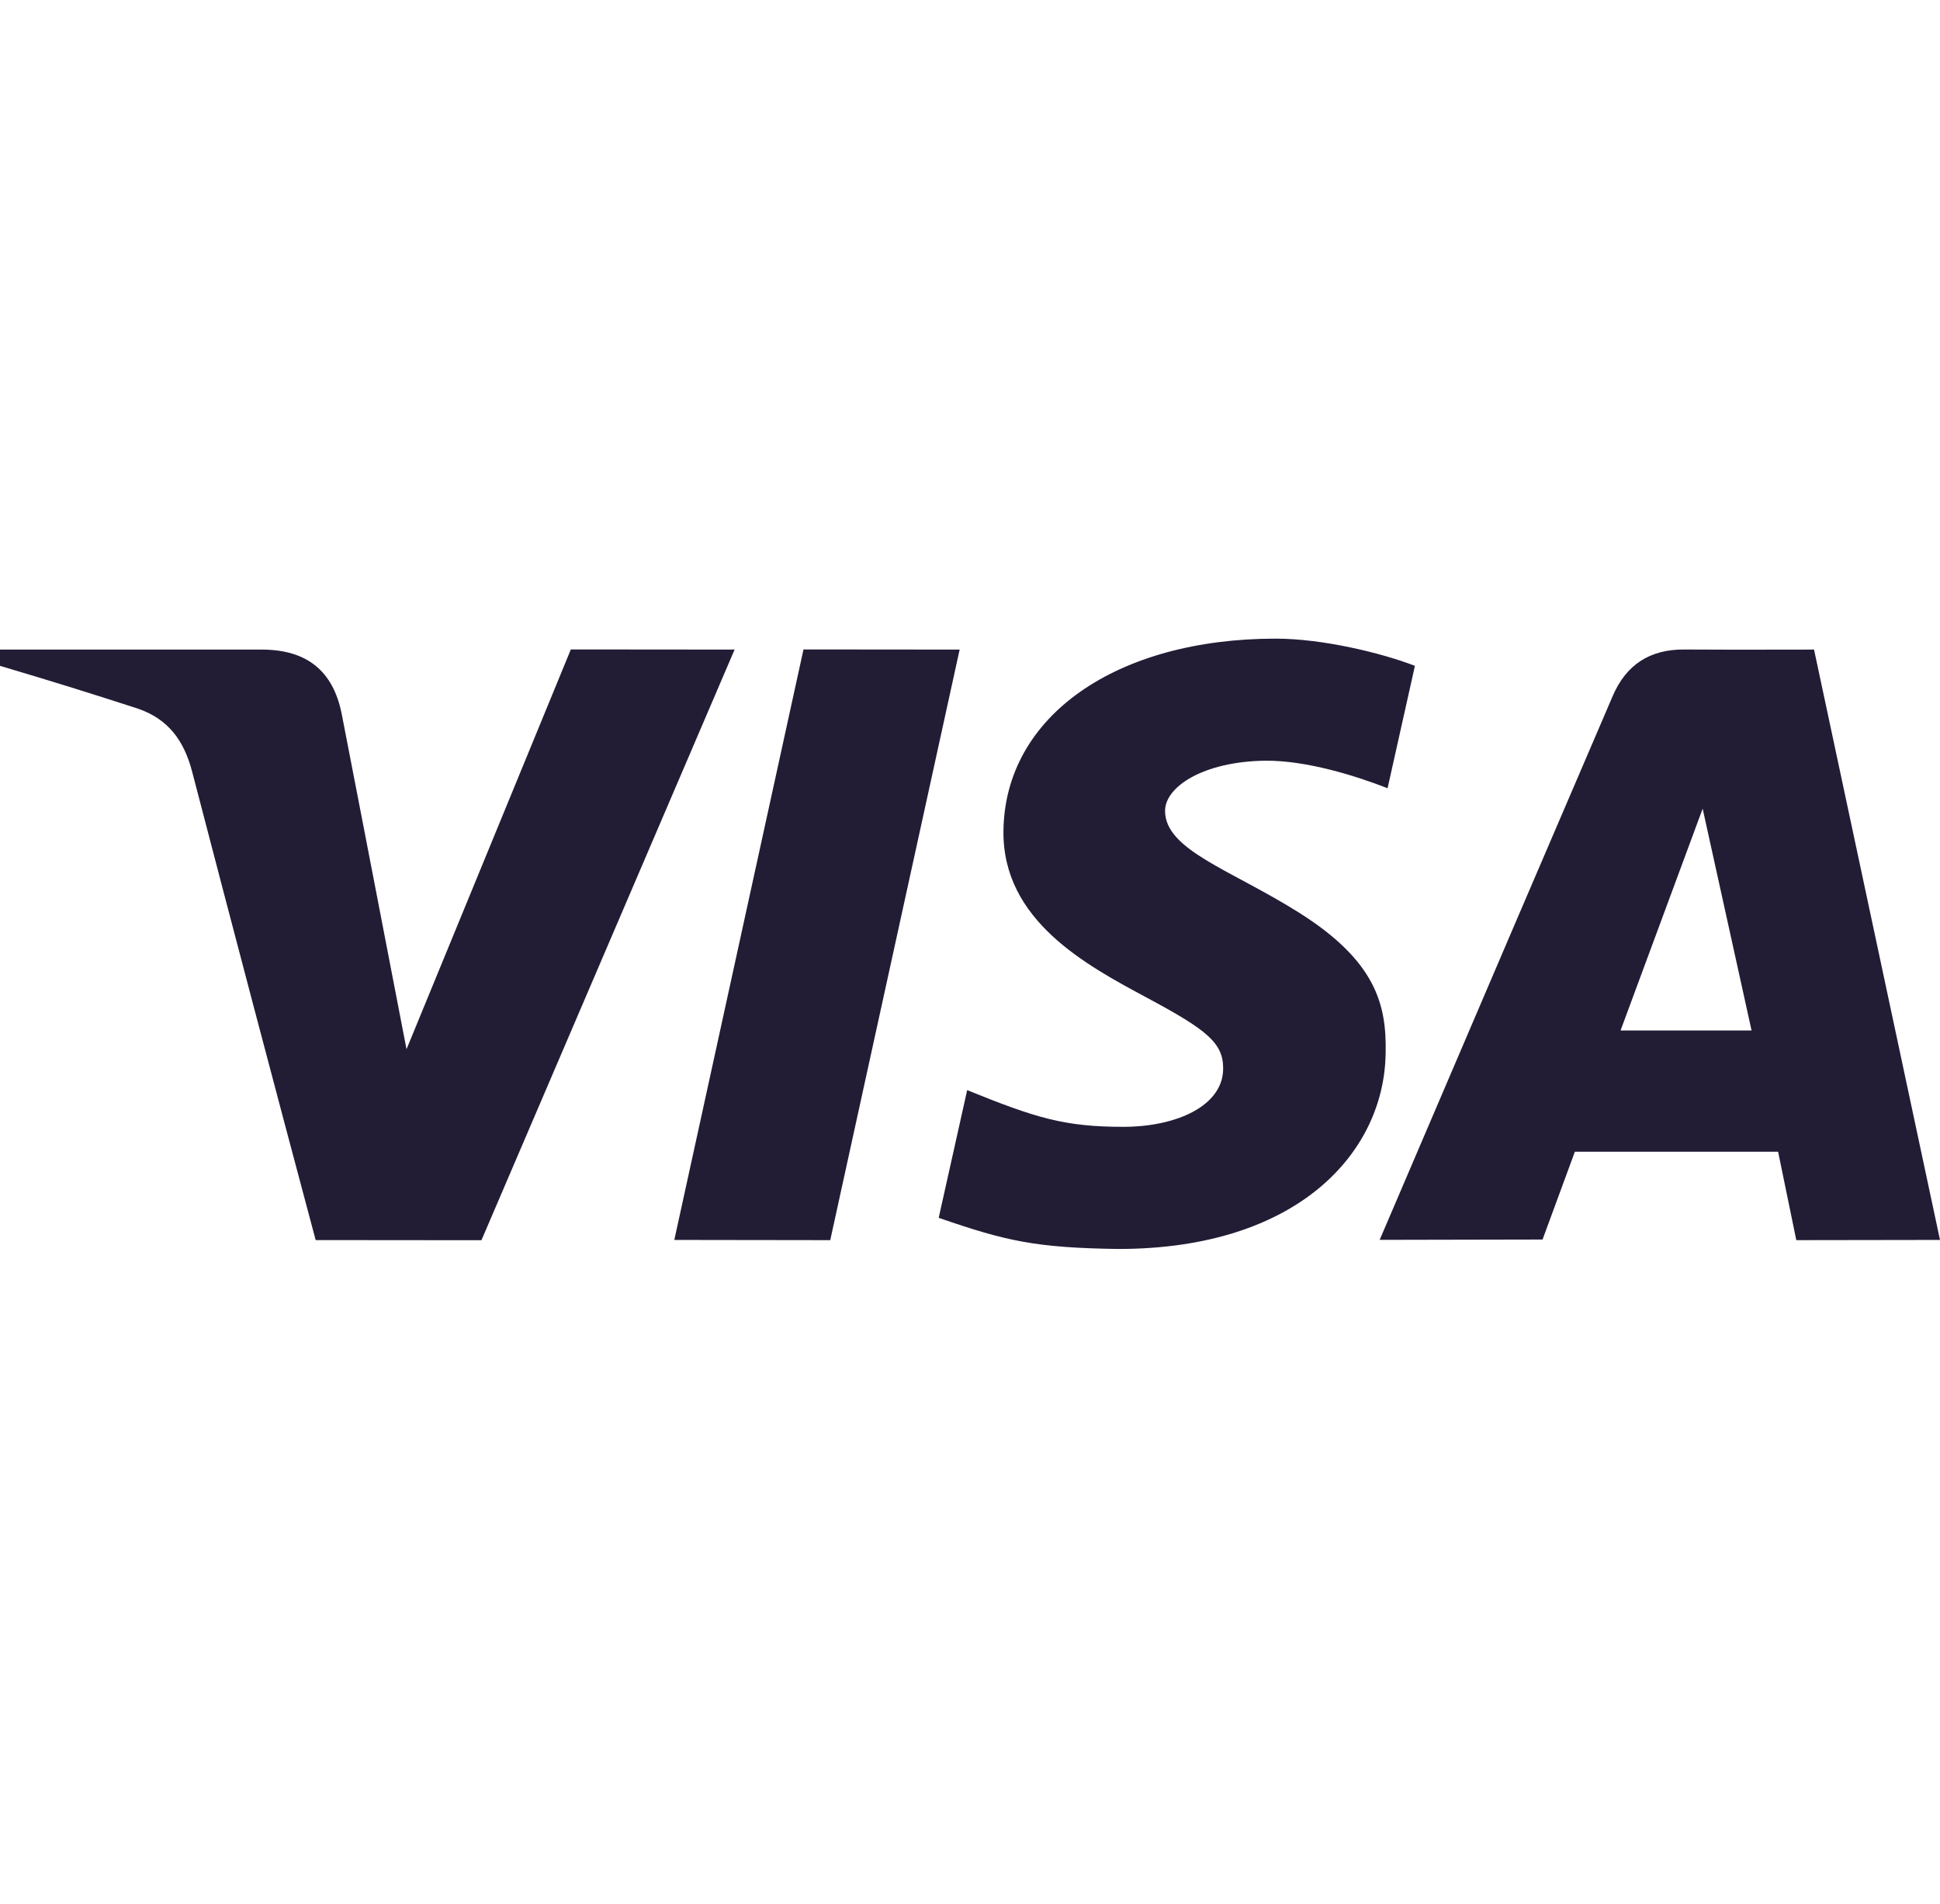 <svg width="53" height="52" viewBox="0 0 53 52" fill="none" xmlns="http://www.w3.org/2000/svg">
<g clip-path="url(#clip0_329_83)">
<path d="M49.074 33.872L48.577 31.456H43.025L42.142 33.855L37.692 33.864C40.552 27.177 42.676 22.225 44.061 19.005C44.423 18.163 45.066 17.733 46.013 17.74C46.737 17.746 47.919 17.746 49.559 17.742L53 33.866L49.074 33.872ZM44.273 28.145H47.852L46.516 22.087L44.273 28.145ZM15.595 17.738L20.069 17.742L13.153 33.874L8.624 33.87C7.485 29.609 6.36 25.344 5.249 21.076C5.028 20.225 4.591 19.63 3.75 19.349C2.505 18.944 1.255 18.557 0 18.186L0 17.742H7.148C8.385 17.742 9.107 18.324 9.339 19.518C9.573 20.715 10.161 23.763 11.106 28.657L15.595 17.738ZM26.217 17.742L22.682 33.872L18.422 33.866L21.951 17.738L26.217 17.742ZM34.852 17.443C36.126 17.443 37.732 17.83 38.655 18.186L37.908 21.529C37.074 21.203 35.7 20.762 34.545 20.777C32.867 20.805 31.829 21.49 31.829 22.148C31.829 23.218 33.631 23.757 35.486 24.925C37.601 26.257 37.882 27.454 37.855 28.755C37.827 31.451 35.486 34.113 30.548 34.113C28.295 34.081 27.483 33.898 25.645 33.262L26.423 29.774C28.293 30.534 29.086 30.777 30.685 30.777C32.149 30.777 33.406 30.201 33.416 29.198C33.425 28.485 32.975 28.13 31.332 27.25C29.689 26.367 27.383 25.146 27.414 22.691C27.452 19.55 30.51 17.443 34.852 17.443Z" fill="#231C35"/>
</g>
<defs>
<clipPath id="clip0_329_83">
<rect width="53" height="51.556" fill="white"/>
</clipPath>
</defs>
</svg>
